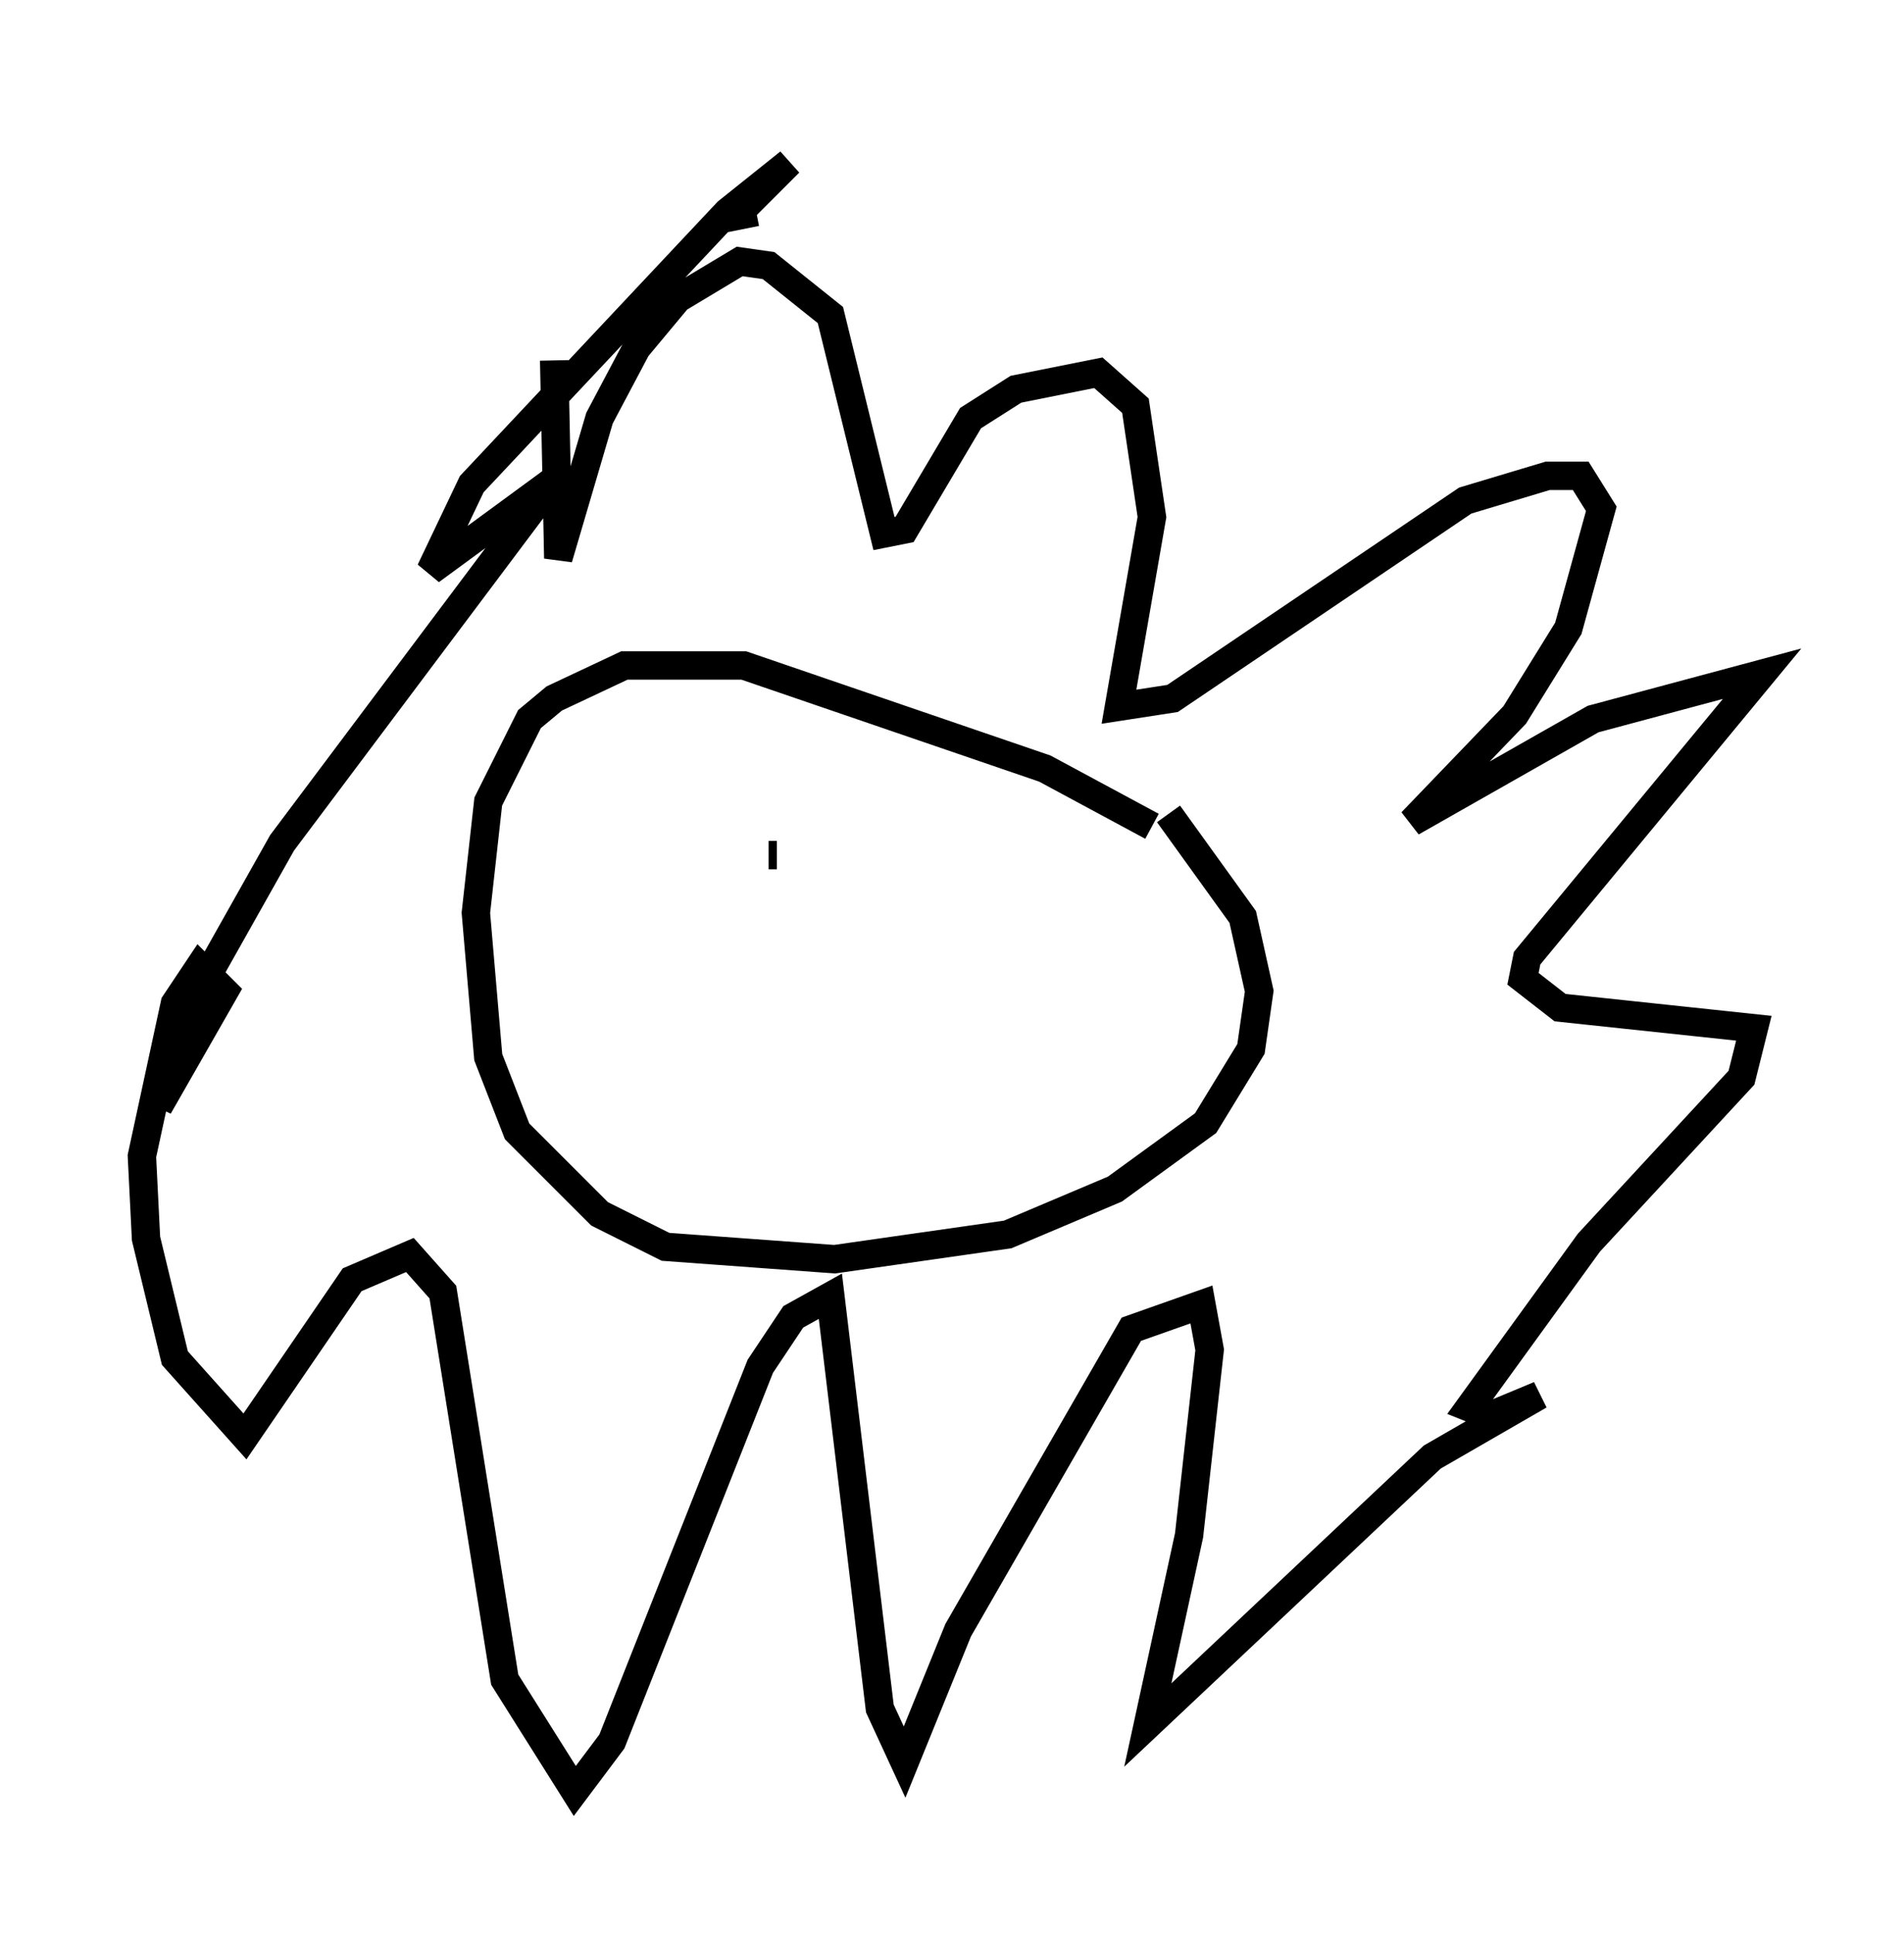 <?xml version="1.0" encoding="utf-8" ?>
<svg baseProfile="full" height="68.1" version="1.1" width="67.084" xmlns="http://www.w3.org/2000/svg" xmlns:ev="http://www.w3.org/2001/xml-events" xmlns:xlink="http://www.w3.org/1999/xlink"><defs /><rect fill="white" height="68.1" width="67.084" x="0" y="0" /><path d="M18.218, 5 m1.307, 7.698 l0.145, 6.972 1.453, -4.939 l1.307, -2.469 1.453, -1.743 l2.179, -1.307 1.017, 0.145 l2.179, 1.743 1.888, 7.698 l0.726, -0.145 2.324, -3.922 l1.598, -1.017 2.905, -0.581 l1.307, 1.162 0.581, 3.922 l-1.162, 6.682 1.888, -0.291 l10.313, -6.972 2.905, -0.872 l1.162, 0.0 0.726, 1.162 l-1.162, 4.212 -1.888, 3.05 l-3.631, 3.777 6.391, -3.631 l5.955, -1.598 -8.279, 10.022 l-0.145, 0.726 1.307, 1.017 l6.827, 0.726 -0.436, 1.743 l-5.374, 5.81 -4.212, 5.81 l0.726, 0.291 1.743, -0.726 l-3.777, 2.179 -10.022, 9.441 l1.453, -6.682 0.726, -6.536 l-0.291, -1.598 -2.469, 0.872 l-6.101, 10.603 -1.888, 4.648 l-0.872, -1.888 -1.743, -14.525 l-1.307, 0.726 -1.162, 1.743 l-5.229, 13.218 -1.307, 1.743 l-2.469, -3.922 -2.179, -13.654 l-1.162, -1.307 -2.034, 0.872 l-3.777, 5.52 -2.469, -2.76 l-1.017, -4.212 -0.145, -2.905 l1.162, -5.374 0.872, -1.307 l0.872, 0.872 -2.324, 4.067 l1.743, -4.648 2.615, -4.648 l9.587, -12.782 -4.358, 3.196 l1.453, -3.05 9.006, -9.587 l2.179, -1.743 -1.888, 1.888 l0.726, -0.145 m13.944, 21.642 l-3.777, -2.034 -10.603, -3.631 l-4.212, 0.0 -2.469, 1.162 l-0.872, 0.726 -1.453, 2.905 l-0.436, 3.922 0.436, 5.084 l1.017, 2.615 2.905, 2.905 l2.324, 1.162 5.955, 0.436 l6.101, -0.872 3.777, -1.598 l3.196, -2.324 1.598, -2.615 l0.291, -2.034 -0.581, -2.615 l-2.615, -3.631 m-11.184, 2.76 l0.0, 0.0 m8.279, -1.598 l0.0, 0.0 m-10.894, 0.291 l-0.291, 0.0 m11.33, 1.017 l0.0, 0.0 m-2.905, -1.162 " fill="none" stroke="black" stroke-width="1" /></svg>